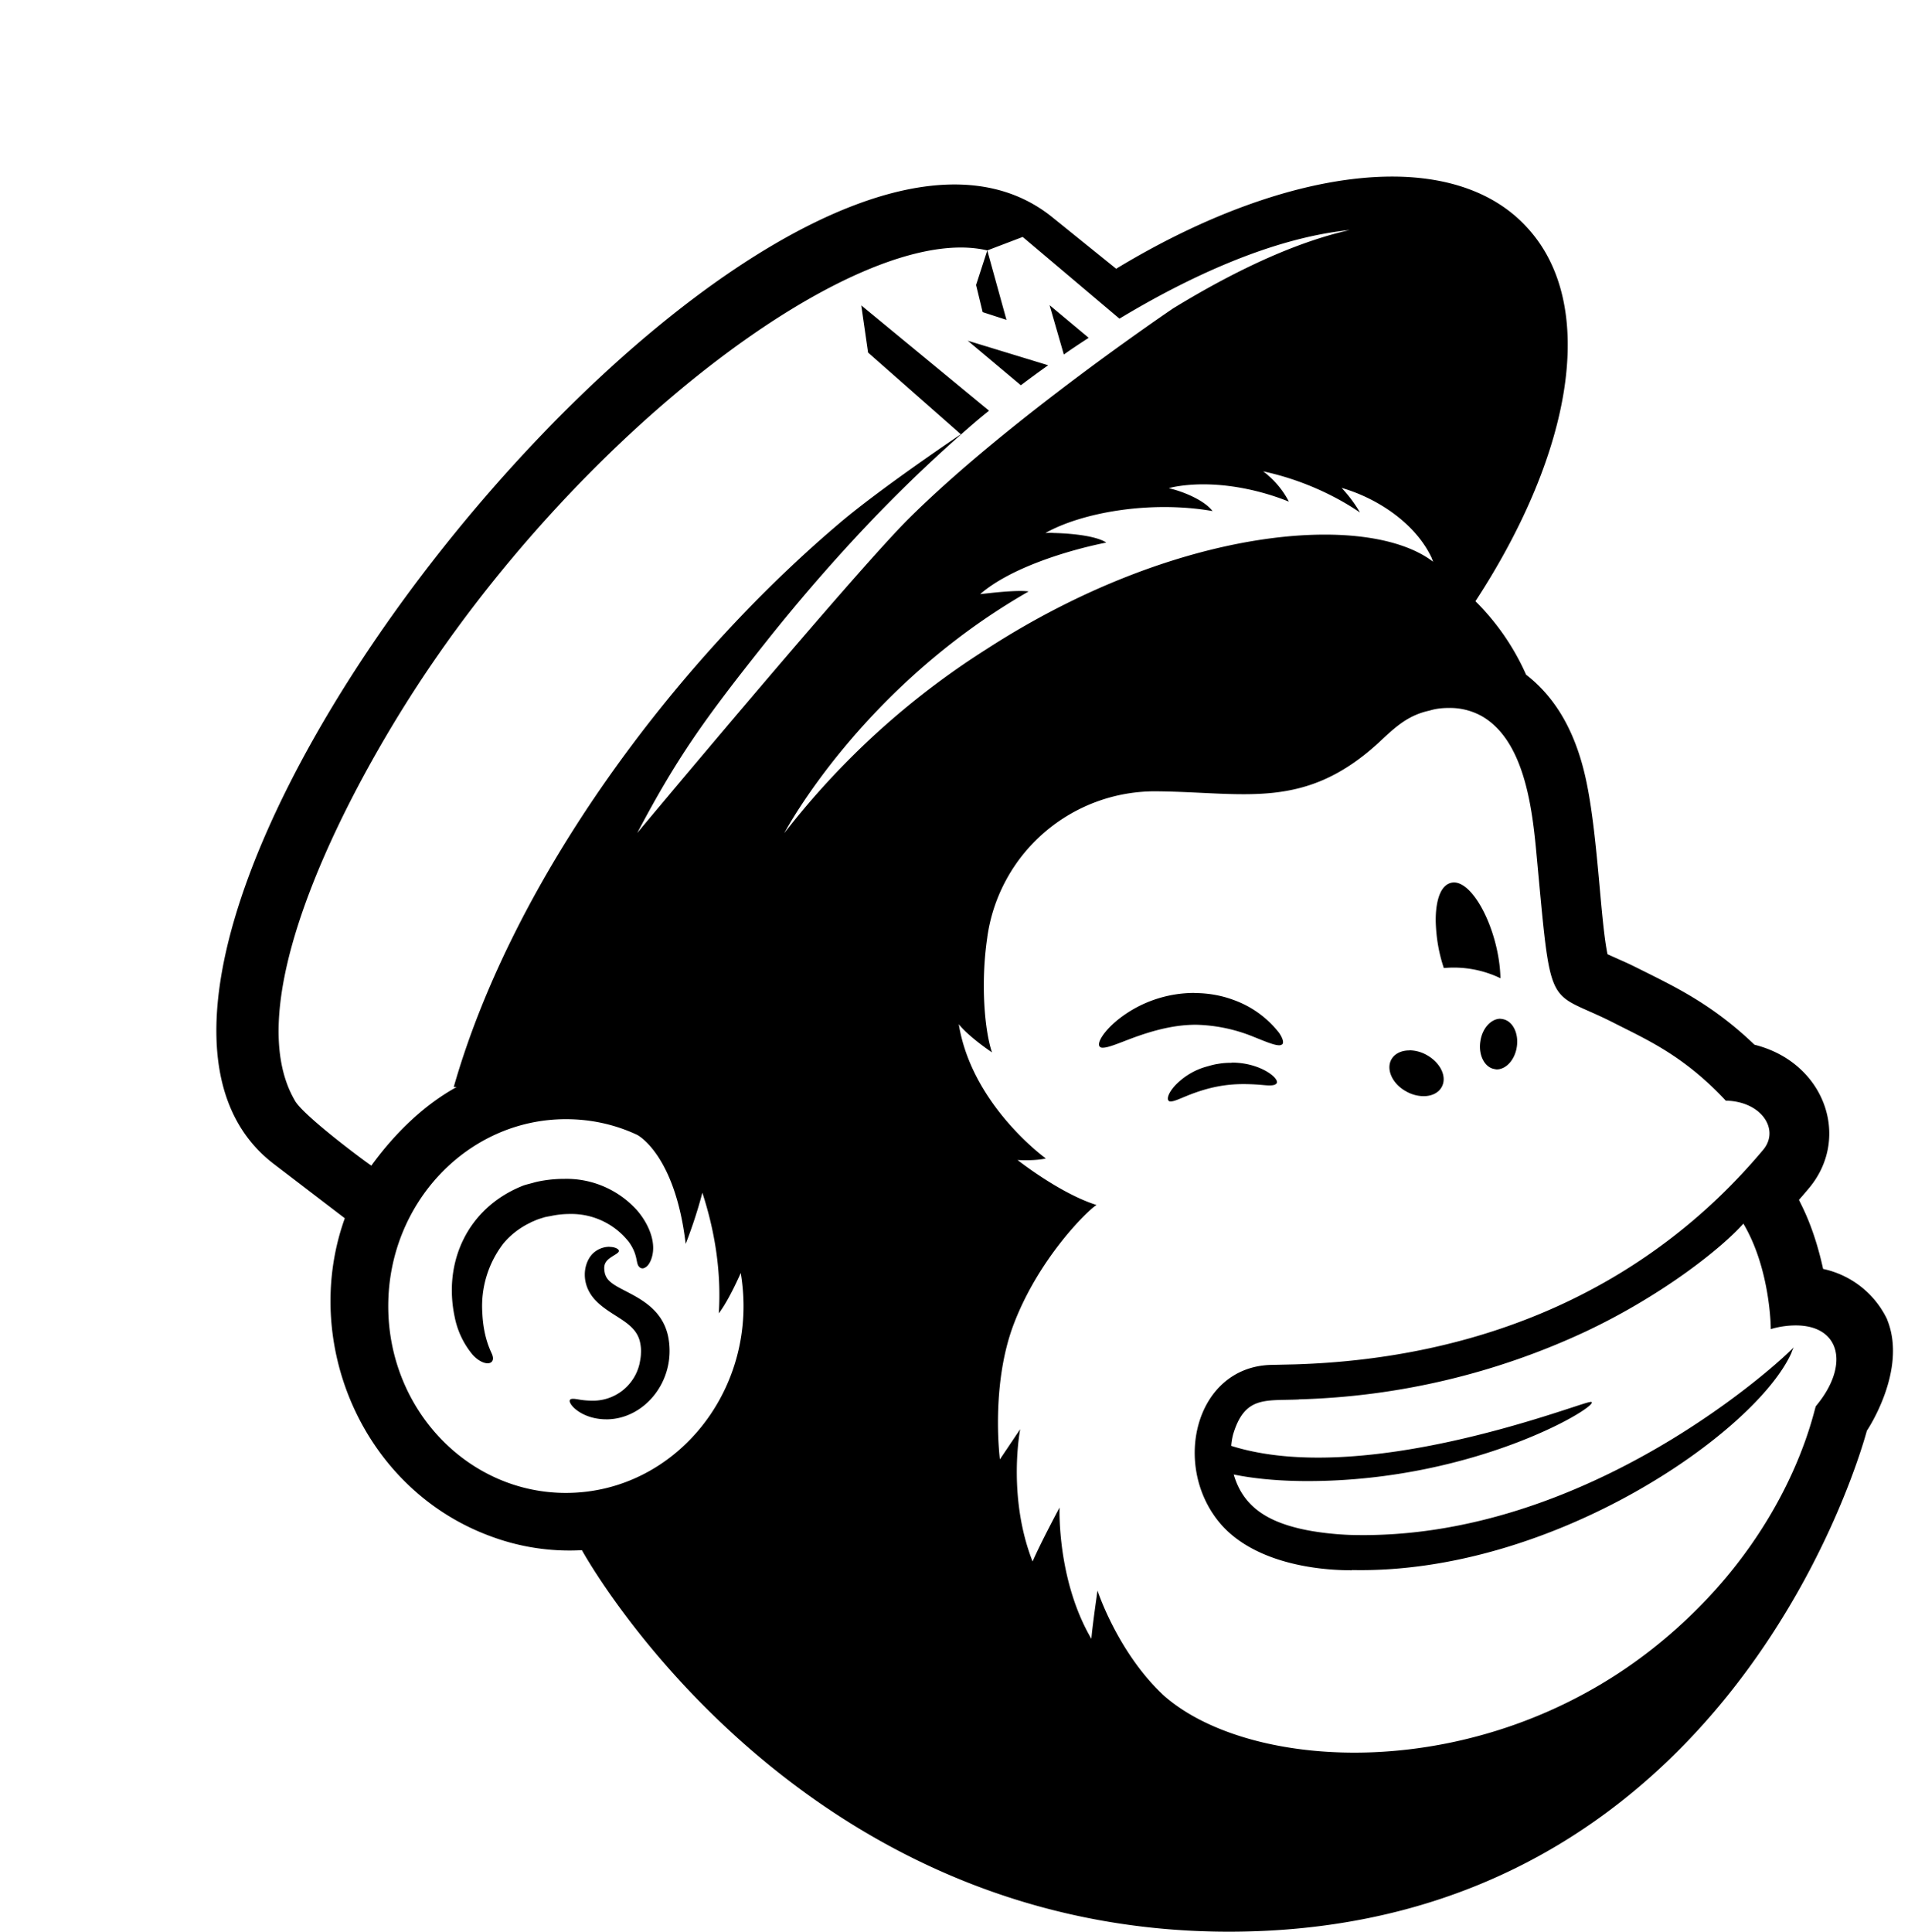 <svg xmlns="http://www.w3.org/2000/svg" fill-rule="evenodd" stroke-miterlimit="1.414" clip-rule="evenodd" stroke-linejoin="round" viewBox="0 0 17.397 17.61"><path d="M17.207 12.028a.843.843 0 0 0-.584-.46c-.088-.402-.21-.6-.22-.63.046-.052.09-.105.1-.117.373-.46.13-1.138-.506-1.297-.358-.344-.682-.506-.948-.64-.255-.127-.153-.077-.392-.185-.064-.31-.085-1.034-.186-1.542-.09-.457-.274-.788-.556-1.006a2.197 2.197 0 0 0-.462-.67c.888-1.36 1.12-2.705.47-3.408-.286-.313-.716-.463-1.229-.463-.727 0-1.617.295-2.517.84l-.595-.48C7.079 0 0 8.71 2.499 10.613l.645.493c-.405 1.126.158 2.47 1.332 2.9.258.096.54.142.83.126 0 0 1.897 3.477 5.898 3.478 4.627 0 5.805-4.526 5.818-4.567 0 0 .375-.554.184-1.015zm-5.364.73c-.305.014-.494-.036-.6.32a.598.598 0 0 0-.017.103c1.192.376 3.08-.356 3.262-.398l.018-.003c.118.01-1.014.722-2.584.722-.265 0-.493-.023-.673-.06.085.295.31.425.605.494.224.052.462.057.462.057 2.175.06 3.964-1.624 4.038-1.71 0 0-.02.045-.02.05-.32.717-2.166 2.017-4.004 1.98l-.006.002c-.426 0-.944-.11-1.213-.445-.426-.528-.205-1.406.474-1.427l.225-.005c1.68-.052 3.19-.67 4.27-1.96.147-.183-.02-.436-.34-.444h-.005l-.003-.004c-.382-.408-.717-.552-1.015-.704-.626-.32-.567-.043-.712-1.59-.04-.416-.12-.984-.485-1.202a.593.593 0 0 0-.31-.08c-.107 0-.16.02-.18.025-.2.044-.315.157-.458.29-.675.62-1.214.453-2.02.445a1.544 1.544 0 0 0-1.55 1.33v.002c-.063.424-.023.855.043 1.048 0 0-.205-.136-.303-.257.12.74.794 1.224.794 1.224-.105.024-.258.014-.258.014s.385.305.72.41c-.088.055-.528.49-.755 1.087-.213.56-.126 1.232-.126 1.232l.185-.275s-.12.612.113 1.206c.077-.177.246-.492.246-.492s-.026.658.29 1.197c.01-.123.056-.44.056-.44s.182.562.602.955c.786.698 2.868.824 4.453-.42 1.255-.988 1.474-2.175 1.495-2.216.31-.37.225-.736-.183-.736-.13 0-.228.034-.228.034s0-.54-.25-.962c-.192.217-.727.647-1.43.98a6.594 6.594 0 0 1-2.624.622zm-6.683.852c-.894 0-1.62-.762-1.62-1.703 0-.94.726-1.704 1.62-1.704.232 0 .452.05.65.143 0 0 .345.174.442.994.1-.256.152-.467.152-.467.115.353.174.724.15 1.1.097-.128.2-.368.2-.368.176 1.048-.587 2.005-1.595 2.005zm.397-2.243c.05 0 .087.02.086.037 0 .018-.035.032-.078.062-.056.04-.063.077-.05.142.01.036.027.06.06.086.125.1.46.17.52.505.068.386-.213.732-.554.74h-.012c-.23 0-.355-.145-.332-.177.004-.007.014-.01.028-.01.02 0 .043.005.075.01a.756.756 0 0 0 .093.007h.002a.435.435 0 0 0 .437-.34c0-.003.012-.055.012-.09a.348.348 0 0 0-.006-.092c-.035-.2-.265-.238-.413-.398-.133-.145-.107-.33-.023-.418a.22.22 0 0 1 .154-.065h.002zm-.722-.22c-.015.007-.145.065-.25.195a.938.938 0 0 0-.187.63c.01.217.073.337.085.366.027.057.005.09-.036.09h-.002c-.035 0-.086-.024-.134-.076a.77.77 0 0 1-.165-.345c-.107-.5.116-1 .628-1.2.03-.01.063-.017.09-.025.04-.012.15-.035.28-.035h.003a.865.865 0 0 1 .66.285c.09.103.16.247.147.376-.005.054-.03.13-.077.15a.04.04 0 0 1-.018.005.042.042 0 0 1-.03-.013c-.035-.034-.008-.105-.093-.225a.666.666 0 0 0-.54-.258h-.002a.81.81 0 0 0-.178.02h-.003c-.066.013-.03.005-.094.024l-.028.01c-.02.01-.04.016-.057.026zm-2.144-1.11c-.507-.856.376-2.614 1.004-3.614 1.55-2.47 4.134-4.418 5.307-4.14l.323-.123.882.745c.606-.365 1.378-.735 2.1-.808-.44.098-.975.326-1.61.714-.014.01-1.5 1.013-2.407 1.913-.495.49-2.48 2.87-2.48 2.87.364-.687.603-1.025 1.178-1.747.326-.41.672-.806 1.027-1.173a13.504 13.504 0 0 1 .843-.797c.053-.046.106-.09.16-.133l-1.165-.96.062.43.846.745s-.75.504-1.12.822C6.145 6.053 4.681 8.008 4.137 9.91h.026c-.272.15-.54.39-.777.716-.007 0-.61-.444-.696-.59zm8.54-.35c.26 0 .436.143.41.188-.01.014-.03.02-.065.02h-.003c-.026 0-.06-.004-.098-.007a2.03 2.03 0 0 0-.135-.005h-.002c-.15 0-.312.023-.523.11-.064.026-.11.048-.14.048-.007 0-.013 0-.018-.005-.023-.017 0-.086.077-.16a.628.628 0 0 1 .255-.149c.036-.01.074-.022.115-.028a.651.651 0 0 1 .123-.01zm1.62-.112a.33.33 0 0 1 .156.042c.127.07.19.2.138.293-.03.054-.092.083-.164.083a.325.325 0 0 1-.157-.042c-.127-.068-.188-.2-.138-.292.03-.054.092-.083.164-.083zm.83-.287c.005 0 .01 0 .017.002.093.014.152.128.132.255-.018.117-.097.203-.182.204-.007 0-.013-.002-.02-.003-.092-.014-.15-.128-.13-.254.017-.118.097-.204.182-.205zm-2.79-.235c.12 0 .242.02.357.063a.92.92 0 0 1 .415.3c.034.05.043.087.03.103a.045.045 0 0 1-.03.01c-.047 0-.13-.036-.24-.08a1.47 1.47 0 0 0-.516-.107h-.004c-.175 0-.364.04-.606.132-.112.043-.195.077-.24.077h-.01c-.067-.01-.002-.135.146-.255.2-.16.448-.244.696-.244h.002zm2.274-.228a.98.98 0 0 1 .516.093c-.01-.44-.267-.934-.46-.867-.114.038-.133.237-.13.357.005.144.027.277.074.418zM7.153 7.592c.008-.016.706-1.33 2.226-2.2-.114-.017-.393.02-.442.024.278-.24.794-.398 1.15-.47-.103-.067-.352-.084-.475-.087-.037-.002-.037-.002-.08 0 .336-.188.958-.298 1.524-.2-.072-.093-.234-.162-.347-.195l-.052-.014.042-.01c.34-.065.738.006 1.053.133a.8.8 0 0 0-.19-.24c-.005-.007-.045-.036-.045-.036.33.07.646.212.883.375a1.218 1.218 0 0 0-.167-.224c.314.09.668.314.82.636l.014.037c-.597-.458-2.338-.328-4.08.802a7.211 7.211 0 0 0-1.834 1.67zM9.557 3.33a9.671 9.671 0 0 0-.242.177l-.007.005-.484-.406.734.224zm.37-.25l-.357-.298.13.45c.07-.05.146-.1.226-.152zm-.966-.234l.216.07-.175-.633-.102.315.06.248z"/></svg>